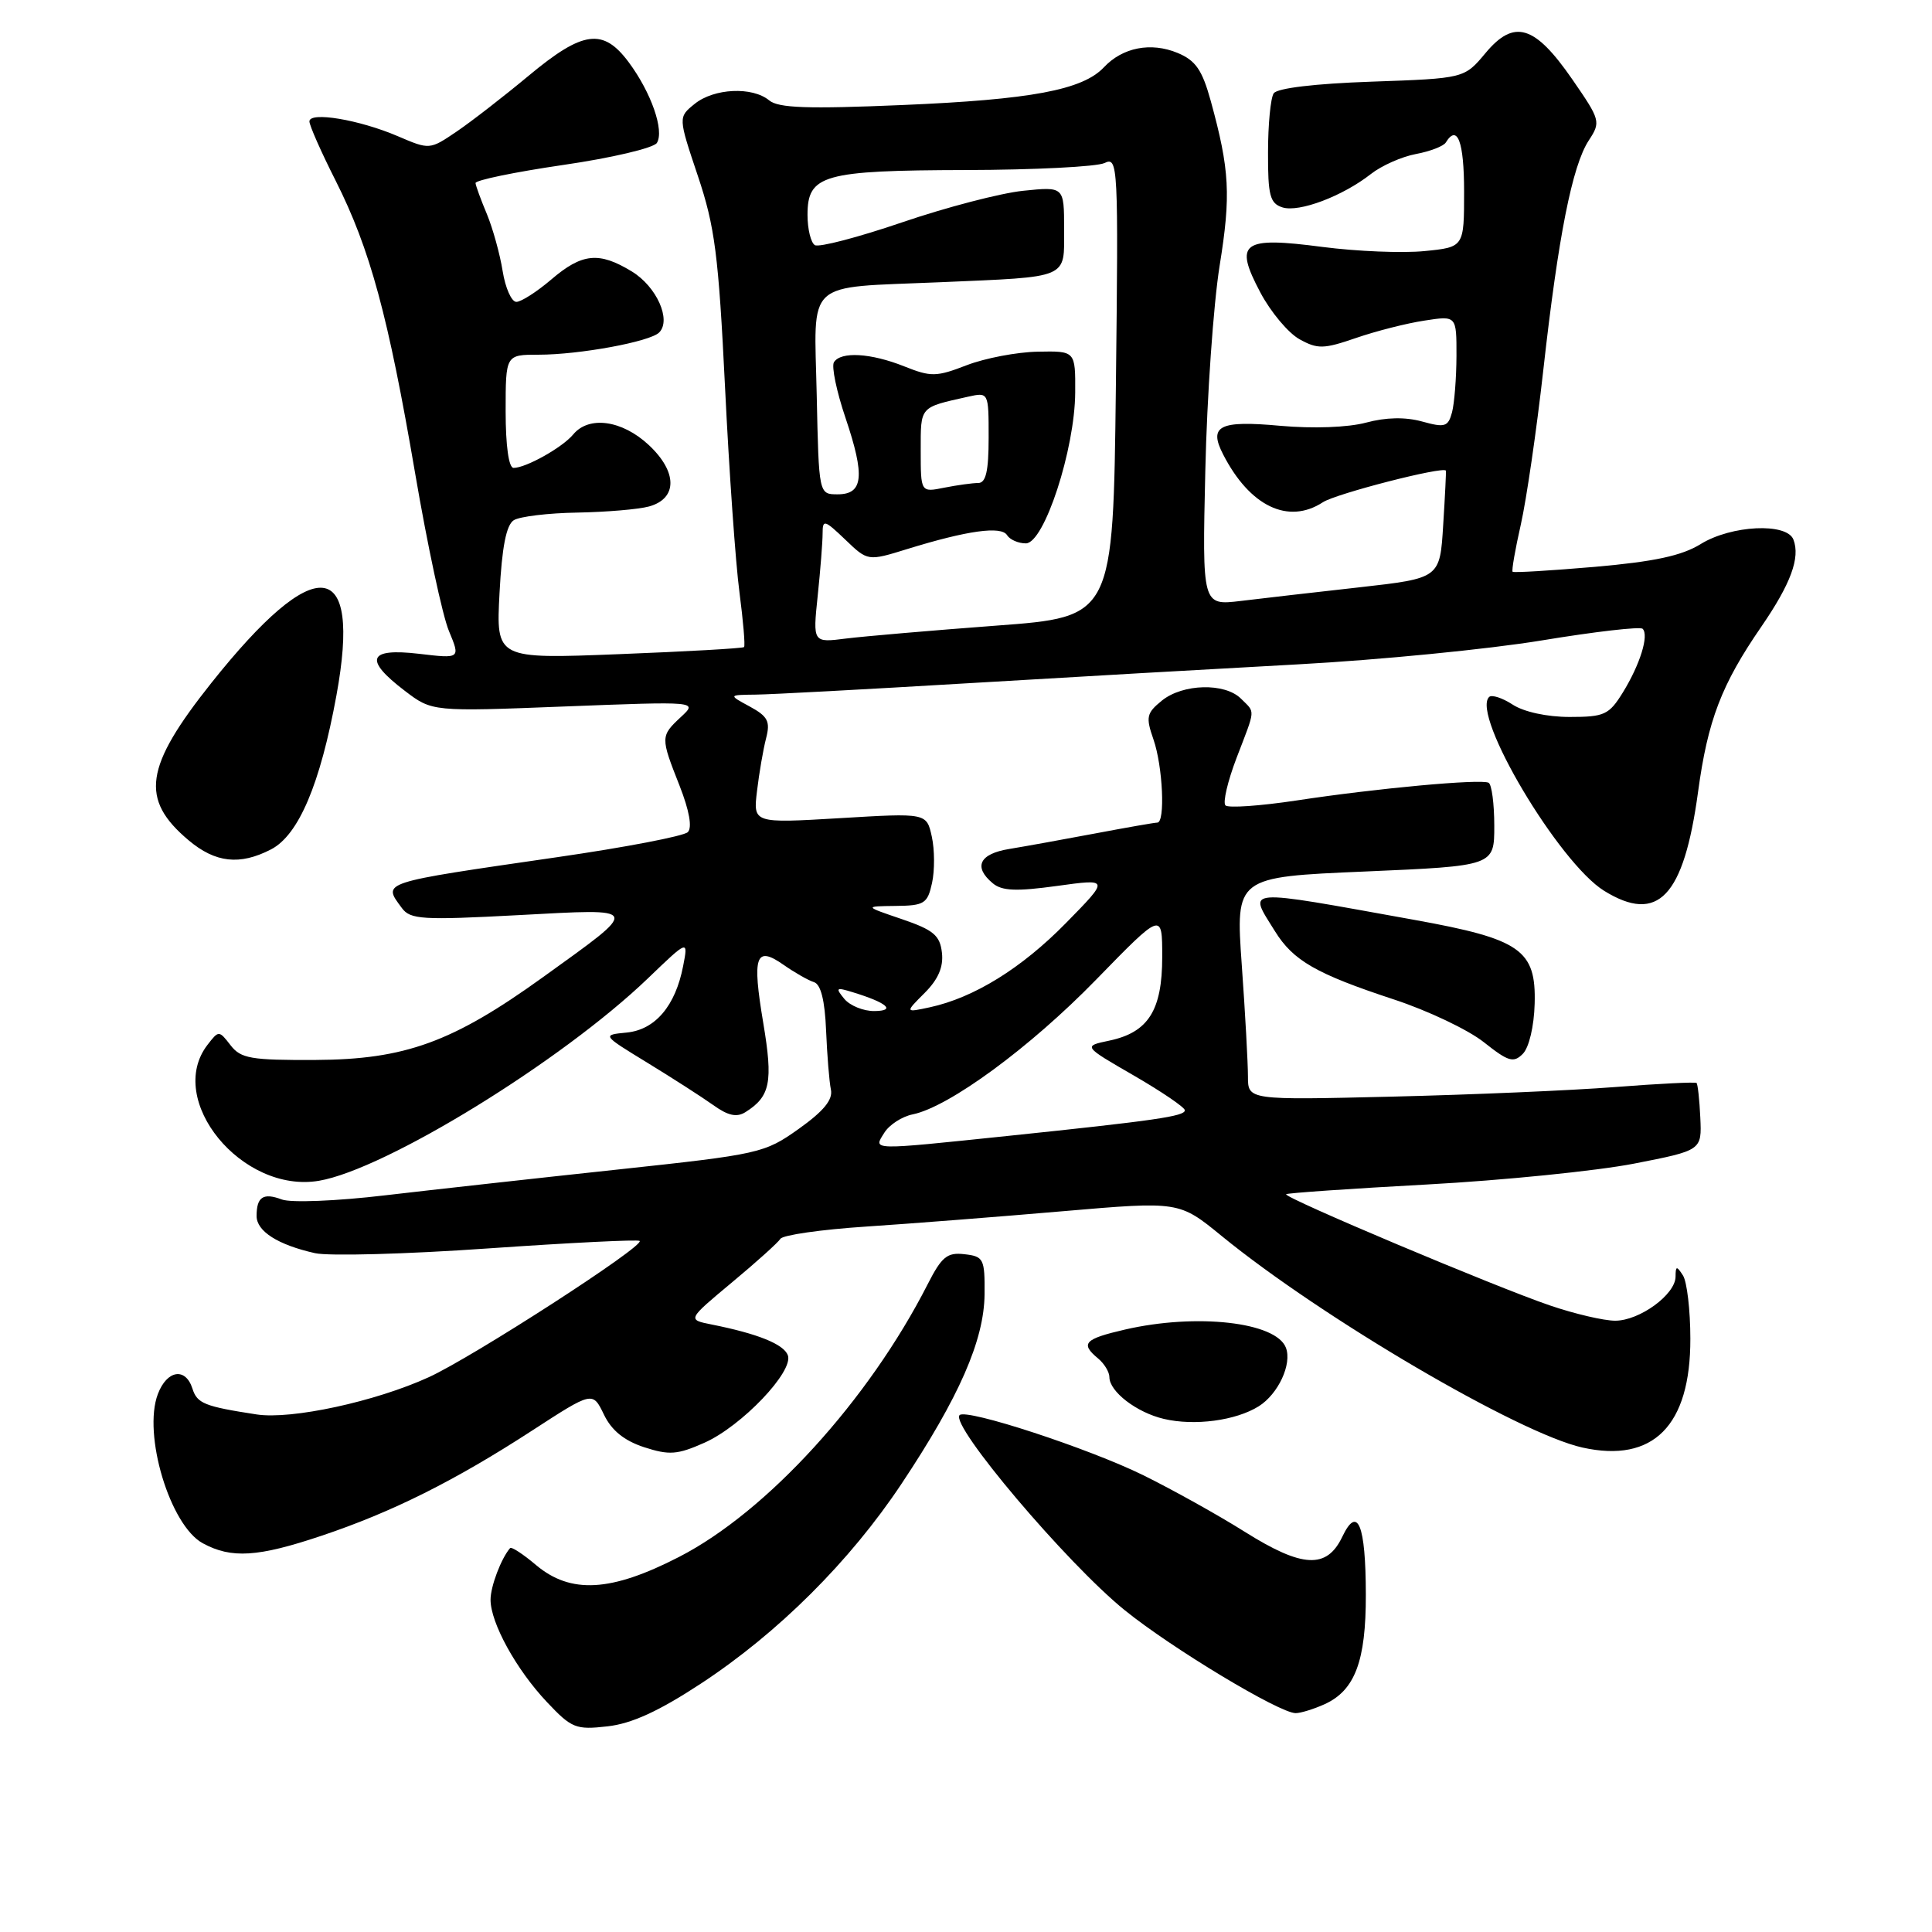 <?xml version="1.0" encoding="UTF-8" standalone="no"?>
<!DOCTYPE svg PUBLIC "-//W3C//DTD SVG 1.1//EN" "http://www.w3.org/Graphics/SVG/1.1/DTD/svg11.dtd" >
<svg xmlns="http://www.w3.org/2000/svg" xmlns:xlink="http://www.w3.org/1999/xlink" version="1.1" viewBox="0 0 256 256">
 <g >
 <path fill="currentColor"
d=" M 92.85 223.10 C 103.09 216.38 112.61 206.90 119.45 196.62 C 127.11 185.11 130.40 177.59 130.46 171.50 C 130.50 166.80 130.34 166.48 127.80 166.19 C 125.50 165.92 124.78 166.52 122.91 170.19 C 115.09 185.54 101.62 200.32 89.98 206.30 C 80.97 210.94 75.63 211.24 71.03 207.38 C 69.32 205.93 67.77 204.92 67.59 205.13 C 66.40 206.51 65.00 210.21 65.00 211.97 C 65.00 215.04 68.41 221.23 72.46 225.52 C 75.74 229.00 76.29 229.23 80.50 228.75 C 83.70 228.39 87.29 226.75 92.85 223.10 Z  M 175.53 225.81 C 179.54 223.98 181.00 220.09 180.98 211.30 C 180.97 202.01 179.89 199.37 177.86 203.63 C 175.81 207.92 172.59 207.77 165.00 203.01 C 161.43 200.76 155.35 197.38 151.50 195.48 C 144.27 191.92 128.05 186.61 127.15 187.51 C 125.85 188.82 141.37 207.16 149.02 213.35 C 155.24 218.39 169.54 227.00 171.68 227.00 C 172.35 227.00 174.09 226.46 175.53 225.81 Z  M 42.62 203.49 C 51.98 200.35 60.25 196.22 70.52 189.55 C 78.53 184.35 78.53 184.35 80.02 187.43 C 81.03 189.54 82.70 190.89 85.34 191.76 C 88.68 192.84 89.74 192.77 93.34 191.17 C 98.27 188.98 105.21 181.70 104.39 179.57 C 103.83 178.10 100.40 176.72 94.28 175.50 C 91.07 174.86 91.07 174.86 96.96 169.95 C 100.20 167.26 103.10 164.64 103.41 164.15 C 103.72 163.65 108.81 162.92 114.73 162.53 C 120.66 162.14 132.42 161.22 140.87 160.49 C 156.24 159.17 156.24 159.17 161.87 163.77 C 175.16 174.63 201.29 189.95 209.69 191.81 C 219.07 193.89 224.01 188.90 223.98 177.38 C 223.98 173.60 223.53 169.82 223.00 169.00 C 222.16 167.70 222.03 167.73 222.02 169.18 C 221.99 171.54 217.25 175.00 214.02 175.00 C 212.53 175.00 208.66 174.10 205.41 172.99 C 198.27 170.57 170.01 158.66 170.42 158.24 C 170.58 158.08 178.99 157.50 189.11 156.95 C 199.22 156.40 211.55 155.15 216.50 154.19 C 225.50 152.43 225.50 152.43 225.30 148.10 C 225.19 145.71 224.96 143.64 224.80 143.50 C 224.63 143.35 219.78 143.59 214.00 144.04 C 208.22 144.49 194.92 145.06 184.43 145.31 C 165.36 145.77 165.36 145.77 165.36 142.64 C 165.36 140.91 165.00 134.26 164.54 127.85 C 163.72 116.21 163.72 116.21 180.86 115.48 C 198.00 114.74 198.00 114.74 198.00 109.43 C 198.00 106.51 197.66 103.94 197.25 103.72 C 196.22 103.18 182.33 104.46 171.78 106.07 C 166.98 106.79 162.75 107.09 162.38 106.72 C 162.01 106.34 162.67 103.52 163.85 100.43 C 166.41 93.75 166.36 94.50 164.43 92.57 C 162.30 90.45 156.73 90.59 153.96 92.83 C 151.92 94.49 151.80 95.00 152.84 97.98 C 154.08 101.54 154.42 109.00 153.35 109.00 C 152.99 109.00 149.28 109.65 145.10 110.44 C 140.92 111.23 135.81 112.15 133.75 112.49 C 129.77 113.13 128.93 114.87 131.56 117.05 C 132.77 118.06 134.71 118.13 140.07 117.39 C 147.01 116.43 147.01 116.43 141.25 122.30 C 135.37 128.30 129.06 132.20 123.21 133.47 C 119.91 134.18 119.91 134.18 122.52 131.57 C 124.33 129.76 125.03 128.12 124.81 126.23 C 124.55 123.94 123.69 123.22 119.50 121.79 C 114.50 120.09 114.50 120.09 118.67 120.04 C 122.48 120.00 122.90 119.74 123.50 117.00 C 123.86 115.35 123.85 112.59 123.47 110.86 C 122.78 107.72 122.78 107.72 111.29 108.41 C 99.79 109.09 99.79 109.09 100.31 104.80 C 100.59 102.43 101.13 99.30 101.51 97.83 C 102.09 95.59 101.75 94.93 99.35 93.62 C 96.50 92.08 96.50 92.08 100.14 92.04 C 102.14 92.02 114.74 91.34 128.14 90.54 C 141.54 89.74 161.28 88.61 172.00 88.03 C 182.72 87.45 197.25 86.02 204.29 84.86 C 211.32 83.70 217.34 83.00 217.66 83.32 C 218.52 84.19 217.31 88.06 215.04 91.75 C 213.20 94.72 212.60 95.00 207.98 95.00 C 204.99 95.00 201.91 94.33 200.43 93.36 C 199.06 92.47 197.65 92.01 197.31 92.36 C 194.92 94.74 206.56 114.33 212.56 118.04 C 219.69 122.44 223.11 118.85 225.00 104.94 C 226.29 95.44 228.10 90.71 233.39 83.03 C 237.29 77.35 238.56 73.91 237.64 71.50 C 236.77 69.23 229.42 69.58 225.35 72.09 C 222.85 73.64 219.20 74.42 211.33 75.11 C 205.48 75.61 200.57 75.91 200.43 75.76 C 200.28 75.61 200.77 72.79 201.52 69.49 C 202.26 66.20 203.61 56.98 204.50 49.00 C 206.48 31.29 208.33 21.95 210.52 18.61 C 212.13 16.15 212.07 15.92 208.34 10.52 C 203.36 3.31 200.63 2.48 196.83 7.04 C 194.03 10.39 194.03 10.39 181.76 10.82 C 174.23 11.08 169.22 11.68 168.77 12.37 C 168.36 12.99 168.02 16.51 168.02 20.18 C 168.00 25.91 168.28 26.95 169.93 27.48 C 172.13 28.18 177.92 25.99 181.66 23.05 C 183.06 21.95 185.74 20.76 187.61 20.41 C 189.49 20.06 191.27 19.37 191.57 18.89 C 193.11 16.39 194.00 18.75 194.00 25.37 C 194.00 32.75 194.00 32.75 188.75 33.27 C 185.86 33.56 179.78 33.31 175.23 32.72 C 164.56 31.32 163.48 32.11 167.01 38.77 C 168.38 41.35 170.71 44.13 172.19 44.95 C 174.59 46.28 175.39 46.26 179.69 44.78 C 182.33 43.87 186.41 42.83 188.75 42.48 C 193.00 41.82 193.00 41.82 192.99 47.16 C 192.98 50.10 192.71 53.47 192.40 54.64 C 191.88 56.56 191.46 56.69 188.43 55.85 C 186.20 55.24 183.65 55.29 181.01 56.00 C 178.61 56.64 174.00 56.81 169.63 56.42 C 161.56 55.68 160.11 56.42 162.08 60.23 C 165.61 67.10 170.71 69.54 175.29 66.55 C 177.03 65.41 191.23 61.76 191.59 62.36 C 191.63 62.44 191.48 65.68 191.23 69.56 C 190.80 76.62 190.80 76.62 180.15 77.82 C 174.29 78.47 167.21 79.29 164.40 79.63 C 159.30 80.24 159.30 80.24 159.71 62.37 C 159.93 52.54 160.79 40.34 161.60 35.25 C 163.12 25.85 162.94 22.50 160.43 13.37 C 159.29 9.25 158.43 8.01 156.03 7.01 C 152.50 5.55 148.75 6.28 146.28 8.91 C 143.45 11.92 136.64 13.20 119.50 13.92 C 107.03 14.45 103.15 14.32 101.92 13.30 C 99.68 11.45 94.60 11.69 92.04 13.77 C 89.86 15.53 89.86 15.53 92.47 23.31 C 94.73 30.04 95.21 33.79 96.07 51.29 C 96.61 62.41 97.47 74.64 97.98 78.47 C 98.48 82.30 98.76 85.57 98.59 85.74 C 98.43 85.91 90.97 86.33 82.01 86.68 C 65.73 87.32 65.73 87.32 66.19 78.58 C 66.51 72.50 67.08 69.56 68.08 68.93 C 68.86 68.44 72.65 67.98 76.50 67.92 C 80.35 67.85 84.62 67.49 86.00 67.11 C 89.79 66.06 89.78 62.53 85.97 58.97 C 82.44 55.67 78.03 55.05 75.95 57.57 C 74.51 59.30 69.69 62.00 68.05 62.00 C 67.41 62.00 67.00 59.07 67.00 54.50 C 67.00 47.00 67.00 47.00 71.36 47.00 C 76.78 47.00 86.12 45.28 87.34 44.06 C 88.99 42.41 87.01 37.97 83.72 35.97 C 79.37 33.32 77.13 33.54 73.04 37.04 C 71.13 38.67 69.05 40.00 68.42 40.00 C 67.78 40.00 66.96 38.16 66.60 35.90 C 66.24 33.65 65.30 30.27 64.52 28.38 C 63.73 26.50 63.05 24.65 63.01 24.26 C 62.97 23.88 68.19 22.80 74.61 21.86 C 81.03 20.93 86.62 19.61 87.04 18.94 C 88.05 17.30 86.29 12.26 83.31 8.25 C 79.92 3.69 77.26 4.04 70.09 10.00 C 66.79 12.75 62.47 16.10 60.51 17.43 C 56.94 19.85 56.92 19.85 52.72 18.05 C 47.61 15.86 41.00 14.75 41.00 16.09 C 41.00 16.62 42.56 20.16 44.48 23.95 C 49.05 33.03 51.44 41.85 55.01 62.73 C 56.63 72.21 58.64 81.61 59.49 83.62 C 61.01 87.28 61.01 87.28 55.51 86.63 C 48.77 85.84 48.18 87.38 53.63 91.53 C 57.26 94.30 57.26 94.30 74.86 93.61 C 92.46 92.93 92.46 92.93 90.23 95.00 C 87.51 97.54 87.50 97.67 90.05 104.12 C 91.34 107.41 91.74 109.66 91.14 110.26 C 90.61 110.79 82.83 112.28 73.84 113.58 C 50.14 117.02 50.69 116.84 53.25 120.32 C 54.37 121.84 55.95 121.94 68.68 121.26 C 85.14 120.38 85.01 120.07 71.92 129.50 C 59.97 138.10 53.68 140.39 41.80 140.45 C 33.24 140.49 31.91 140.26 30.55 138.50 C 29.02 136.52 28.98 136.52 27.50 138.44 C 21.87 145.73 32.06 158.18 42.26 156.46 C 51.09 154.96 74.45 140.59 85.85 129.64 C 91.20 124.50 91.20 124.50 90.52 128.00 C 89.50 133.29 86.82 136.45 83.03 136.82 C 79.76 137.14 79.76 137.14 85.78 140.82 C 89.10 142.85 93.02 145.37 94.51 146.43 C 96.47 147.84 97.63 148.09 98.78 147.36 C 102.07 145.29 102.45 143.38 101.14 135.57 C 99.64 126.65 100.12 125.25 103.82 127.84 C 105.29 128.87 107.11 129.91 107.86 130.14 C 108.76 130.43 109.30 132.56 109.46 136.54 C 109.60 139.82 109.88 143.35 110.10 144.38 C 110.38 145.72 109.14 147.23 105.84 149.58 C 101.30 152.81 100.65 152.95 81.84 154.97 C 71.20 156.11 57.33 157.65 51.00 158.39 C 44.59 159.15 38.55 159.39 37.35 158.94 C 34.88 158.01 34.00 158.59 34.00 161.13 C 34.00 163.15 36.83 164.95 41.74 166.05 C 43.55 166.46 53.89 166.18 64.71 165.42 C 75.53 164.67 84.55 164.22 84.76 164.43 C 85.44 165.10 62.70 179.79 56.83 182.48 C 49.75 185.72 38.61 188.13 34.00 187.42 C 27.10 186.36 26.12 185.97 25.50 184.00 C 24.59 181.15 22.13 181.53 20.92 184.71 C 18.89 190.05 22.52 202.13 26.87 204.49 C 30.66 206.55 34.17 206.33 42.62 203.49 Z  M 166.79 186.34 C 169.38 184.71 171.22 180.74 170.39 178.58 C 169.09 175.17 158.55 173.99 149.08 176.17 C 143.67 177.42 143.11 178.02 145.50 180.00 C 146.32 180.68 147.00 181.80 147.00 182.47 C 147.00 184.39 150.60 187.16 154.21 188.01 C 158.28 188.97 163.75 188.24 166.79 186.34 Z  M 203.35 133.00 C 203.55 125.86 201.50 124.43 187.42 121.89 C 164.34 117.73 165.38 117.65 168.93 123.38 C 171.36 127.30 174.40 129.04 184.69 132.43 C 189.20 133.91 194.56 136.46 196.62 138.10 C 199.86 140.67 200.55 140.88 201.78 139.64 C 202.60 138.82 203.27 136.00 203.35 133.00 Z  M 35.91 112.55 C 39.57 110.65 42.42 103.94 44.58 92.14 C 47.95 73.72 41.84 73.11 28.00 90.50 C 19.14 101.64 18.52 105.90 24.99 111.34 C 28.54 114.33 31.77 114.69 35.91 112.55 Z  M 117.18 150.09 C 117.83 149.04 119.53 147.94 120.94 147.66 C 125.75 146.68 136.49 138.80 145.25 129.80 C 154.00 120.82 154.00 120.82 154.00 126.80 C 154.00 133.89 152.15 136.80 146.98 137.89 C 143.50 138.62 143.50 138.62 150.25 142.52 C 153.96 144.67 157.00 146.74 157.00 147.12 C 157.00 147.91 153.06 148.48 133.50 150.52 C 115.13 152.43 115.70 152.45 117.18 150.09 Z  M 111.88 132.36 C 110.66 130.88 110.78 130.79 113.01 131.48 C 117.55 132.87 118.77 133.94 115.87 133.97 C 114.43 133.99 112.63 133.26 111.88 132.36 Z  M 108.35 78.94 C 108.71 75.51 109.00 71.79 109.00 70.67 C 109.00 68.80 109.25 68.87 112.00 71.50 C 114.99 74.37 114.99 74.37 120.25 72.74 C 128.19 70.29 132.68 69.67 133.44 70.91 C 133.81 71.51 134.94 72.00 135.93 72.00 C 138.36 72.00 142.43 59.54 142.47 52.00 C 142.50 46.50 142.50 46.50 137.50 46.60 C 134.75 46.65 130.52 47.46 128.10 48.39 C 124.07 49.95 123.36 49.96 119.83 48.55 C 115.40 46.78 111.40 46.54 110.50 48.00 C 110.16 48.55 110.85 51.88 112.04 55.39 C 114.64 63.10 114.39 65.50 110.99 65.50 C 108.50 65.50 108.50 65.50 108.22 52.37 C 107.89 36.83 106.42 38.18 124.50 37.40 C 141.87 36.65 141.00 37.02 141.00 30.34 C 141.00 24.72 141.00 24.72 135.57 25.28 C 132.58 25.59 125.37 27.47 119.54 29.46 C 113.71 31.45 108.51 32.81 107.97 32.48 C 107.44 32.15 107.00 30.35 107.00 28.48 C 107.00 23.16 109.04 22.58 128.00 22.53 C 137.07 22.51 145.34 22.09 146.36 21.60 C 148.15 20.74 148.20 21.77 147.86 51.23 C 147.50 81.75 147.50 81.75 132.00 82.90 C 123.47 83.54 114.52 84.31 112.10 84.61 C 107.70 85.17 107.70 85.17 108.35 78.94 Z  M 122.00 59.69 C 122.00 53.80 121.81 54.01 128.25 52.57 C 131.00 51.96 131.00 51.96 131.00 57.98 C 131.00 62.42 130.64 64.00 129.62 64.00 C 128.87 64.00 126.84 64.28 125.12 64.62 C 122.00 65.25 122.00 65.25 122.00 59.69 Z "/>
</g>
</svg>